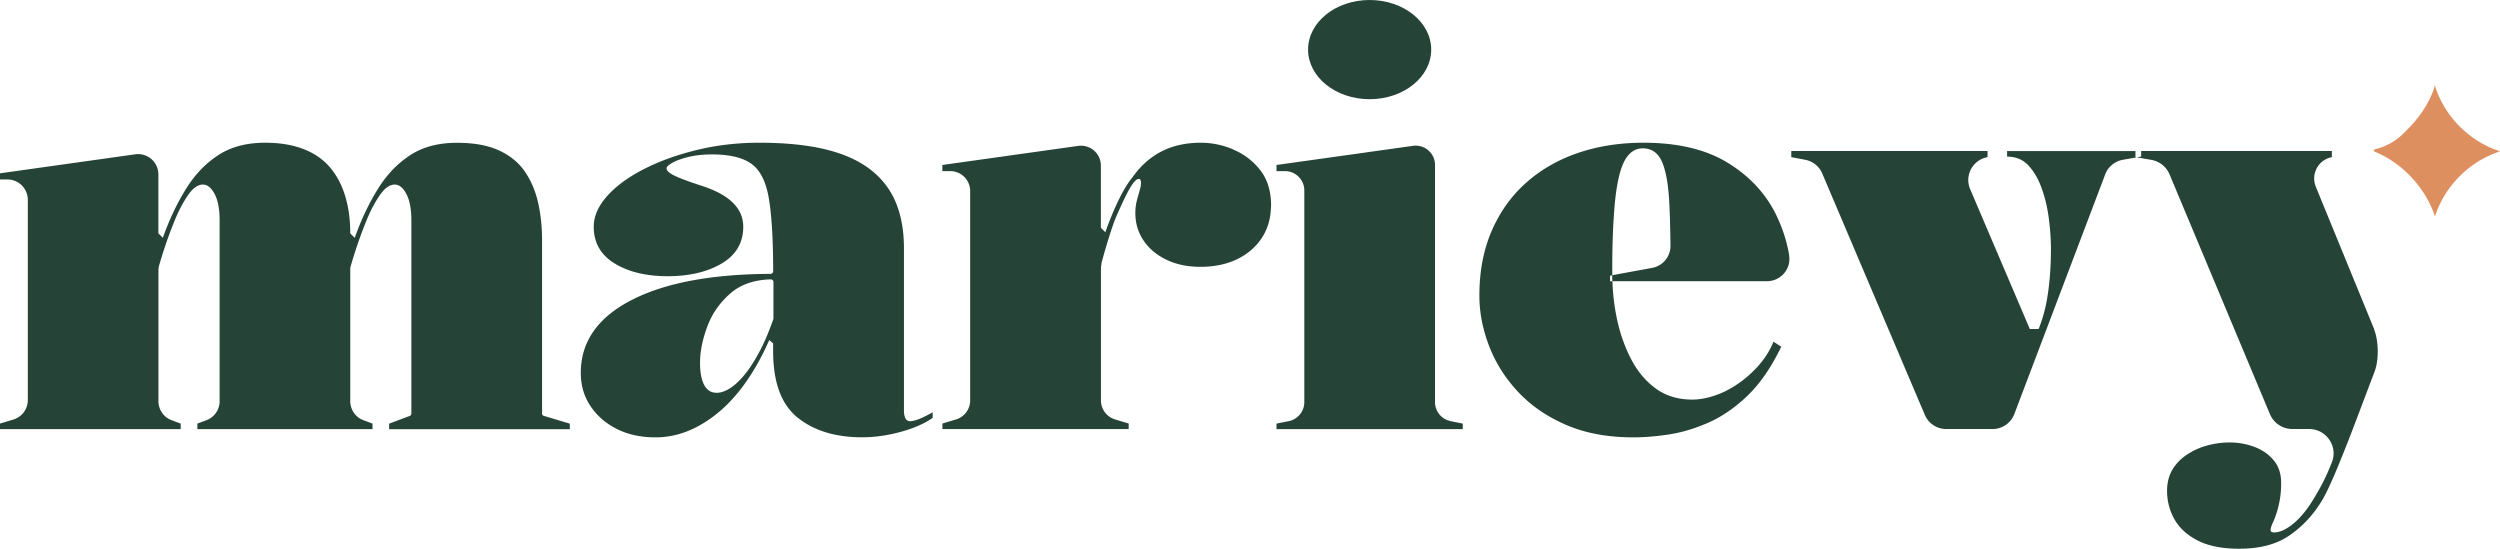 <svg xmlns="http://www.w3.org/2000/svg" id="Layer_2" viewBox="0 0 386.58 84.83"><defs><style>.cls-2{fill:#254336}</style></defs><g id="Title_Page"><g id="Final_ID"><path d="M83.82 63.9V37.12c0-2.01-.2-3.91-.6-5.72-.4-1.8-1.07-3.41-2.02-4.81-.95-1.4-2.28-2.51-4-3.31-1.72-.8-3.9-1.2-6.53-1.2-2.87 0-5.29.64-7.26 1.93-1.98 1.29-3.65 3.05-5.03 5.29-1.38 2.24-2.55 4.73-3.53 7.48l-.69-.69c0-2.18-.27-4.14-.82-5.89-.55-1.75-1.35-3.22-2.41-4.43-1.06-1.2-2.42-2.12-4.08-2.75-1.66-.63-3.61-.95-5.85-.95-2.87 0-5.29.64-7.26 1.93-1.98 1.29-3.65 3.05-5.03 5.29-1.38 2.24-2.55 4.73-3.53 7.48l-.69-.69v-9.11a3.14 3.14 0 0 0-3.58-3.11L0 26.8v.95h1.15A3.15 3.15 0 0 1 4.3 30.9v30.97c0 1.39-.91 2.61-2.24 3.01L0 65.5v.86h27.94v-.86l-1.4-.52a3.139 3.139 0 0 1-2.04-2.95V41.85c0-.3.04-.58.12-.86.15-.51.38-1.27.7-2.27.43-1.35.96-2.81 1.59-4.38.63-1.58 1.33-2.94 2.11-4.08.77-1.15 1.56-1.72 2.36-1.72.69 0 1.29.49 1.81 1.46.52.98.77 2.35.77 4.13v27.91c0 1.31-.81 2.48-2.04 2.94l-1.4.52v.86H57.6v-.86l-1.4-.52a3.139 3.139 0 0 1-2.04-2.95V41.48s0-.06.01-.1c.12-.47.39-1.36.81-2.66.43-1.35.96-2.81 1.59-4.38.63-1.58 1.33-2.94 2.11-4.08.77-1.15 1.56-1.72 2.36-1.72.69 0 1.29.49 1.8 1.46.52.98.77 2.35.77 4.13v29.81a.4.4 0 0 1-.26.38l-3.18 1.19v.86h27.94v-.86l-4.01-1.2a.408.408 0 0 1-.29-.39ZM140.82 65.14c-.4 0-.67-.16-.82-.47-.14-.31-.22-.67-.22-1.07V38.41c0-2.75-.43-5.14-1.29-7.18-.86-2.03-2.21-3.74-4.04-5.12-1.84-1.38-4.16-2.39-6.96-3.05-2.81-.66-6.16-.99-10.06-.99-3.38 0-6.61.37-9.67 1.12-3.07.75-5.8 1.73-8.21 2.97-2.41 1.23-4.3 2.62-5.68 4.17-1.37 1.55-2.06 3.12-2.06 4.73 0 2.46 1.08 4.36 3.22 5.67 2.15 1.32 4.89 1.98 8.21 1.98s6.18-.66 8.38-1.98c2.21-1.32 3.31-3.21 3.31-5.67 0-2.81-2.09-4.9-6.28-6.28-2.12-.69-3.58-1.23-4.38-1.63-.8-.4-1.2-.77-1.2-1.12 0-.23.3-.52.9-.86.6-.34 1.43-.64 2.49-.9 1.06-.26 2.28-.39 3.65-.39 2.75 0 4.8.5 6.15 1.5 1.35 1 2.24 2.84 2.66 5.5.42 2.59.63 6.28.64 11.06 0 .22-.19.41-.41.41-9.15.04-16.3 1.39-21.47 4.04-5.24 2.69-7.87 6.45-7.87 11.26 0 1.95.5 3.67 1.51 5.16 1 1.49 2.36 2.67 4.08 3.53 1.72.86 3.7 1.29 5.93 1.29 1.78 0 3.49-.34 5.16-1.03 1.66-.69 3.25-1.68 4.77-2.97 1.52-1.29 2.92-2.86 4.21-4.73 1.29-1.86 2.45-3.97 3.48-6.32l.6.52v1.2c0 4.81 1.26 8.24 3.78 10.27 2.52 2.03 5.85 3.05 9.97 3.05 1.32 0 2.66-.13 4.04-.39s2.66-.62 3.87-1.07c1.2-.46 2.21-.97 3.01-1.55v-.86c-.8.46-1.49.8-2.06 1.03-.57.23-1.03.34-1.38.34Zm-21.23-15.89s0 .1-.02.14c-.74 2.09-1.5 3.86-2.3 5.3-.8 1.46-1.59 2.64-2.36 3.52-.77.89-1.5 1.53-2.19 1.93-.69.4-1.32.6-1.89.6s-1.05-.17-1.42-.52c-.37-.34-.66-.86-.86-1.55-.2-.69-.3-1.55-.3-2.58 0-1.72.37-3.58 1.12-5.59.74-2.01 1.95-3.73 3.61-5.16 1.57-1.36 3.64-2.07 6.19-2.14.23 0 .43.19.43.42v5.61ZM276.67 39.48c-.37-2.2-1.07-4.32-2.07-6.36-1.61-3.24-4.08-5.89-7.44-7.95-3.35-2.06-7.7-3.1-13.03-3.1-3.67 0-7.05.53-10.15 1.59-3.09 1.06-5.77 2.61-8.04 4.64-2.26 2.03-4.03 4.51-5.29 7.44-1.26 2.92-1.89 6.25-1.89 9.97 0 2.58.5 5.17 1.5 7.78 1 2.61 2.49 4.97 4.47 7.09 1.98 2.12 4.46 3.83 7.44 5.12 2.98 1.29 6.45 1.93 10.4 1.93 1.6 0 3.4-.14 5.37-.43 1.98-.29 4.03-.89 6.15-1.81s4.15-2.31 6.1-4.17c1.95-1.86 3.7-4.4 5.25-7.61l-1.2-.77c-.57 1.38-1.35 2.61-2.32 3.7-.97 1.09-2.05 2.04-3.22 2.84-1.18.8-2.38 1.41-3.61 1.81-1.23.4-2.36.6-3.4.6-2.24 0-4.14-.59-5.72-1.76s-2.85-2.72-3.82-4.64c-.98-1.92-1.69-4-2.15-6.23-.4-1.94-.61-3.82-.66-5.67h-.37v-.86l.34-.06v-2.02c0-.31 0-.61.01-.91 0-.26 0-.52.01-.78 0-.3.01-.59.02-.89 0-.23.01-.47.02-.7 0-.29.02-.57.03-.85 0-.21.01-.43.02-.64.01-.27.02-.53.04-.79 0-.2.02-.41.03-.61.01-.25.03-.49.05-.74l.03-.55.06-.78.03-.41c.03-.38.07-.75.11-1.09.31-2.84.82-4.86 1.5-6.06.69-1.2 1.6-1.81 2.75-1.81 1.37 0 2.36.69 2.97 2.06.6 1.38.97 3.4 1.12 6.06.11 1.97.17 4.28.2 6.93a3.457 3.457 0 0 1-2.82 3.43l-5.71 1.05-.48.09v.06c0 .28.01.57.02.86h23.92c2.12 0 3.77-1.91 3.41-4ZM190.69 23.1c-.86-.36-1.72-.62-2.58-.79-.8-.16-1.6-.24-2.41-.24-2.29 0-4.31.44-6.06 1.33-1.75.89-3.25 2.22-4.51 4-.75.92-1.48 2.12-2.19 3.61-.72 1.49-1.39 3.12-2.02 4.9l-.69-.69v-9.61c0-1.87-1.65-3.31-3.51-3.05l-21 2.95v.95h1.22c1.7 0 3.08 1.38 3.08 3.08v32.37c0 1.36-.89 2.56-2.19 2.95l-2.1.63v.86h28.8v-.86l-2.1-.63a3.078 3.078 0 0 1-2.19-2.95V41.4c.04-.27.07-.55.11-.82.36-1.34.73-2.59 1.09-3.76.4-1.29.77-2.36 1.12-3.22.97-2.24 1.72-3.78 2.24-4.64.52-.86.95-1.29 1.29-1.29.23 0 .34.2.34.6 0 .34-.07.76-.22 1.25-.14.49-.29 1-.43 1.55s-.22 1.16-.22 1.85c0 1.61.43 3.04 1.29 4.3.86 1.26 2.05 2.25 3.57 2.97 1.52.72 3.25 1.07 5.2 1.07 2.18 0 4.08-.4 5.72-1.2 1.63-.8 2.91-1.92 3.83-3.35.84-1.31 1.27-2.79 1.35-4.43 0-.16.03-.31.03-.47 0-2.24-.56-4.07-1.68-5.5a10.18 10.18 0 0 0-4.17-3.18ZM330.22 23.36h-19.86v.86c1.38 0 2.49.47 3.35 1.42.86.95 1.55 2.16 2.06 3.65.52 1.49.87 3.05 1.07 4.69.2 1.63.3 3.14.3 4.51 0 2.24-.13 4.36-.39 6.36-.26 2.01-.68 3.78-1.25 5.33l-.26.69h-1.37l-9.22-21.62c-.91-2.13.41-4.55 2.69-4.95v-.95h-30.35v.95l2.16.41c1.18.22 2.16 1.02 2.63 2.12l15.86 37.32a3.578 3.578 0 0 0 3.3 2.19h7.18c1.49 0 2.83-.92 3.36-2.32l14.05-37.05a3.585 3.585 0 0 1 2.73-2.26l2.14-.38-.19-.03v-.95ZM224.3 65.11c-1.4-.28-2.4-1.5-2.4-2.93V25.51c0-1.81-1.6-3.21-3.4-2.96l-6.93.97-.54.08-13.64 1.91v.95h1.31c1.65 0 2.99 1.34 2.99 2.99v32.74c0 1.42-1.01 2.65-2.4 2.93l-1.9.38v.86h28.8v-.86l-1.9-.38Z" class="cls-2"/><ellipse cx="211.79" cy="7.67" class="cls-2" rx="9.52" ry="7.67"/><path d="M367.12 50.87h-.01l-9.01-21.99a3.36 3.36 0 0 1 2.48-4.58v-.95h-29.49v.86l-.67.12 2.24.39c1.27.22 2.34 1.07 2.83 2.26L351 64.03c.59 1.4 1.96 2.31 3.48 2.31h2.59c2.63 0 4.47 2.65 3.53 5.1-.05.14-.1.27-.16.4-.66 1.66-1.39 3.15-2.19 4.47-1.09 1.95-2.22 3.44-3.4 4.47-1.18 1.03-2.25 1.55-3.22 1.55-.34 0-.52-.12-.52-.34 0-.29.11-.67.34-1.16.23-.49.46-1.1.69-1.85.17-.57.31-1.22.43-1.93.11-.72.17-1.5.17-2.36 0-1.43-.39-2.61-1.16-3.52-.77-.92-1.76-1.61-2.97-2.06-1.2-.46-2.49-.69-3.87-.69-1.15 0-2.29.16-3.44.47-1.15.31-2.19.79-3.14 1.42-.95.63-1.69 1.4-2.24 2.32-.54.92-.82 2.01-.82 3.27 0 1.6.39 3.08 1.16 4.43.77 1.35 1.98 2.44 3.61 3.27 1.63.83 3.77 1.25 6.41 1.25 3.15 0 5.72-.67 7.69-2.02 1.98-1.35 3.62-3.08 4.94-5.2.52-.8 1.17-2.14 1.98-4 .8-1.86 1.78-4.29 2.92-7.26l3.38-8.92c.69-1.81.64-4.76-.1-6.56Z" class="cls-2"/><path d="m376.73 13.93-.22-.69-.22.7c-.91 2.44-2.39 4.59-4.89 6.93a9.077 9.077 0 0 1-3.86 2.13c-.41.11-.69.31-.32.46 4.27 1.74 7.86 5.6 9.3 10.01 1.56-4.76 5.31-8.51 10.07-10.07-4.56-1.49-8.19-5-9.85-9.47Z" style="fill:#DE8F5F"/></g></g></svg>